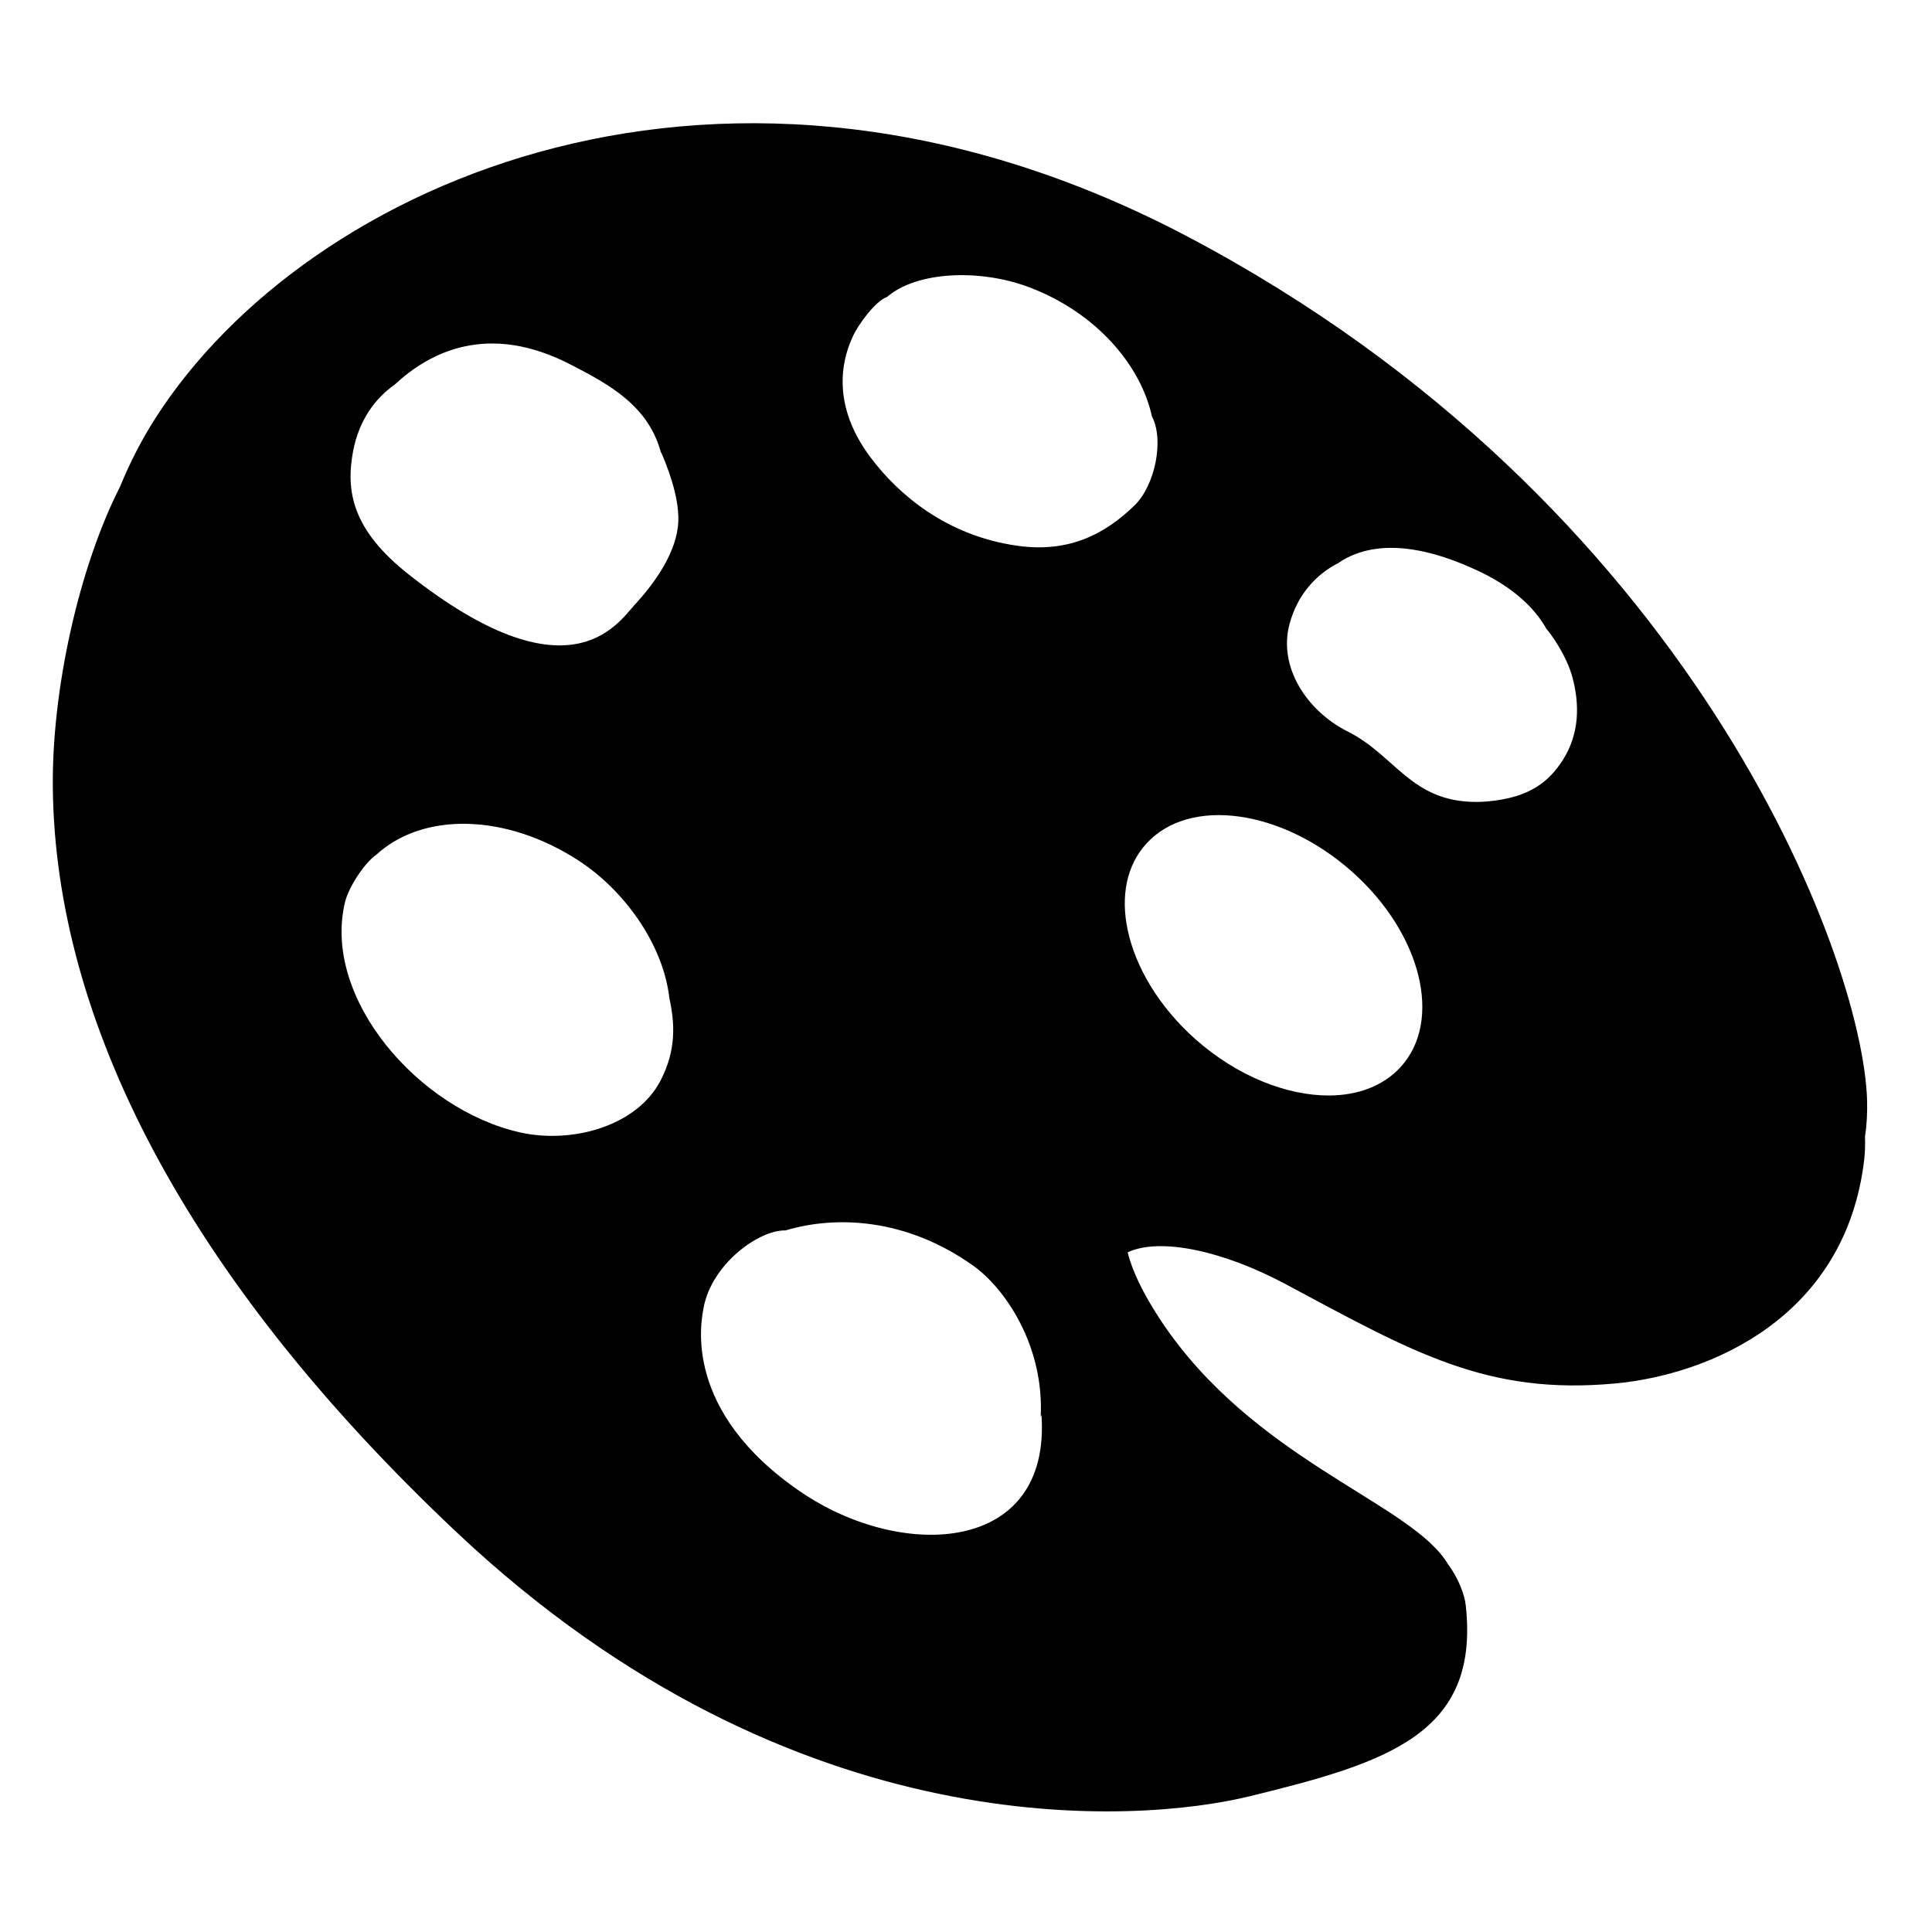 <svg viewBox="0 0 128 128" xmlns="http://www.w3.org/2000/svg">
  <path d="M123.7,72.9c-0.29-9.57-11.63-39.6-44.99-57.21C48.17-0.42,20.3,12.04,10.28,27.73c-0.89,1.4-1.67,2.9-2.32,4.5 C5.25,37.55,3.42,45.66,3.5,52.24c0.18,15.23,8.61,32.2,26.8,49.32c22.38,21.06,45.22,19.22,52.48,17.45 c9.14-2.23,15.27-4.13,14.33-12.65c-0.07-0.7-0.48-1.76-1.13-2.67c-0.01-0.01-0.01-0.02-0.03-0.03c-0.08-0.14-0.17-0.27-0.27-0.41 c-2.77-3.83-12.7-6.72-18.69-15.64c-1.25-1.87-1.98-3.41-2.28-4.64c2.16-1.01,6.36-0.09,10.47,2.11c8.47,4.53,13.31,7.36,21.81,6.58 c6.23-0.57,15.29-4.33,16.52-14.84c0.05-0.46,0.07-0.97,0.05-1.52C123.68,74.54,123.72,73.74,123.7,72.9z M85.43,41.36 c0.53-2,1.8-3.31,3.2-4.04c-0.01,0.01-0.02,0.02-0.03,0.03c1.73-1.23,4.58-1.7,9.11,0.37c2.44,1.1,3.95,2.51,4.76,3.97 c0.01,0,0.01,0.01,0.02,0.02l0.01,0.01c0.23,0.25,1.29,1.71,1.67,3.13c0.5,1.82,0.47,3.77-0.62,5.49c-0.89,1.38-2.12,2.51-5.04,2.76 c-0.25,0.02-0.48,0.03-0.7,0.03c-4.33,0-5.35-3.07-8.51-4.66C86.52,47.07,84.69,44.15,85.43,41.36z M43.78,71.56 c-1.57,3.06-5.88,4.23-9.3,3.47c-6.75-1.5-13.16-8.91-11.62-15.27c0.23-0.95,1.25-2.56,2.08-3.14c3.07-2.81,8.54-2.76,13.4,0.4 c2.94,1.91,5.59,5.46,6.01,9.12C44.71,67.8,44.81,69.55,43.78,71.56z M42.03,40.09c-1.15,1.28-4.39,6.3-14.95-2.03 c-3.72-2.93-4.2-5.49-3.68-8.2c0.4-2.05,1.46-3.46,2.71-4.35c0.01-0.01,0.03-0.02,0.04-0.03c2.32-2.15,6.19-4.18,11.73-1.29 c2.42,1.26,5.11,2.67,5.93,5.87c-0.01-0.03-0.01-0.07-0.01-0.1c0.31,0.72,1.21,2.85,1.14,4.6C44.86,36.49,43.48,38.53,42.03,40.09z M53.02,98.82c-7.79-5.33-6.58-11.21-6.41-12.15c0.53-2.94,3.69-5.2,5.43-5.15c3.32-1,7.99-0.83,12.43,2.33 c2.1,1.49,4.71,5.27,4.48,10.02c0.02-0.05,0.04-0.09,0.05-0.14C69.65,102.99,59.73,103.42,53.02,98.82z M67.42,36.16 c-4.72-0.66-7.91-3.41-9.74-5.85c-2.96-3.93-1.58-7.12-1.2-7.97c0.37-0.85,1.55-2.42,2.28-2.66c2.02-1.74,6.21-1.85,9.37-0.67 c4.57,1.71,7.48,5.27,8.19,8.59l0.01,0.01c0.8,1.55,0.2,4.54-1.16,5.87C73.17,35.43,70.77,36.63,67.42,36.16z M75.98,55.86 c2.85-3.08,8.92-2.24,13.56,1.86c4.64,4.1,6.08,9.93,3.23,13c-1.15,1.24-2.82,1.85-4.71,1.86c-2.8,0.01-6.08-1.27-8.85-3.72 c-2.43-2.16-3.99-4.8-4.5-7.26C74.24,59.39,74.63,57.31,75.98,55.86z"/>
</svg>